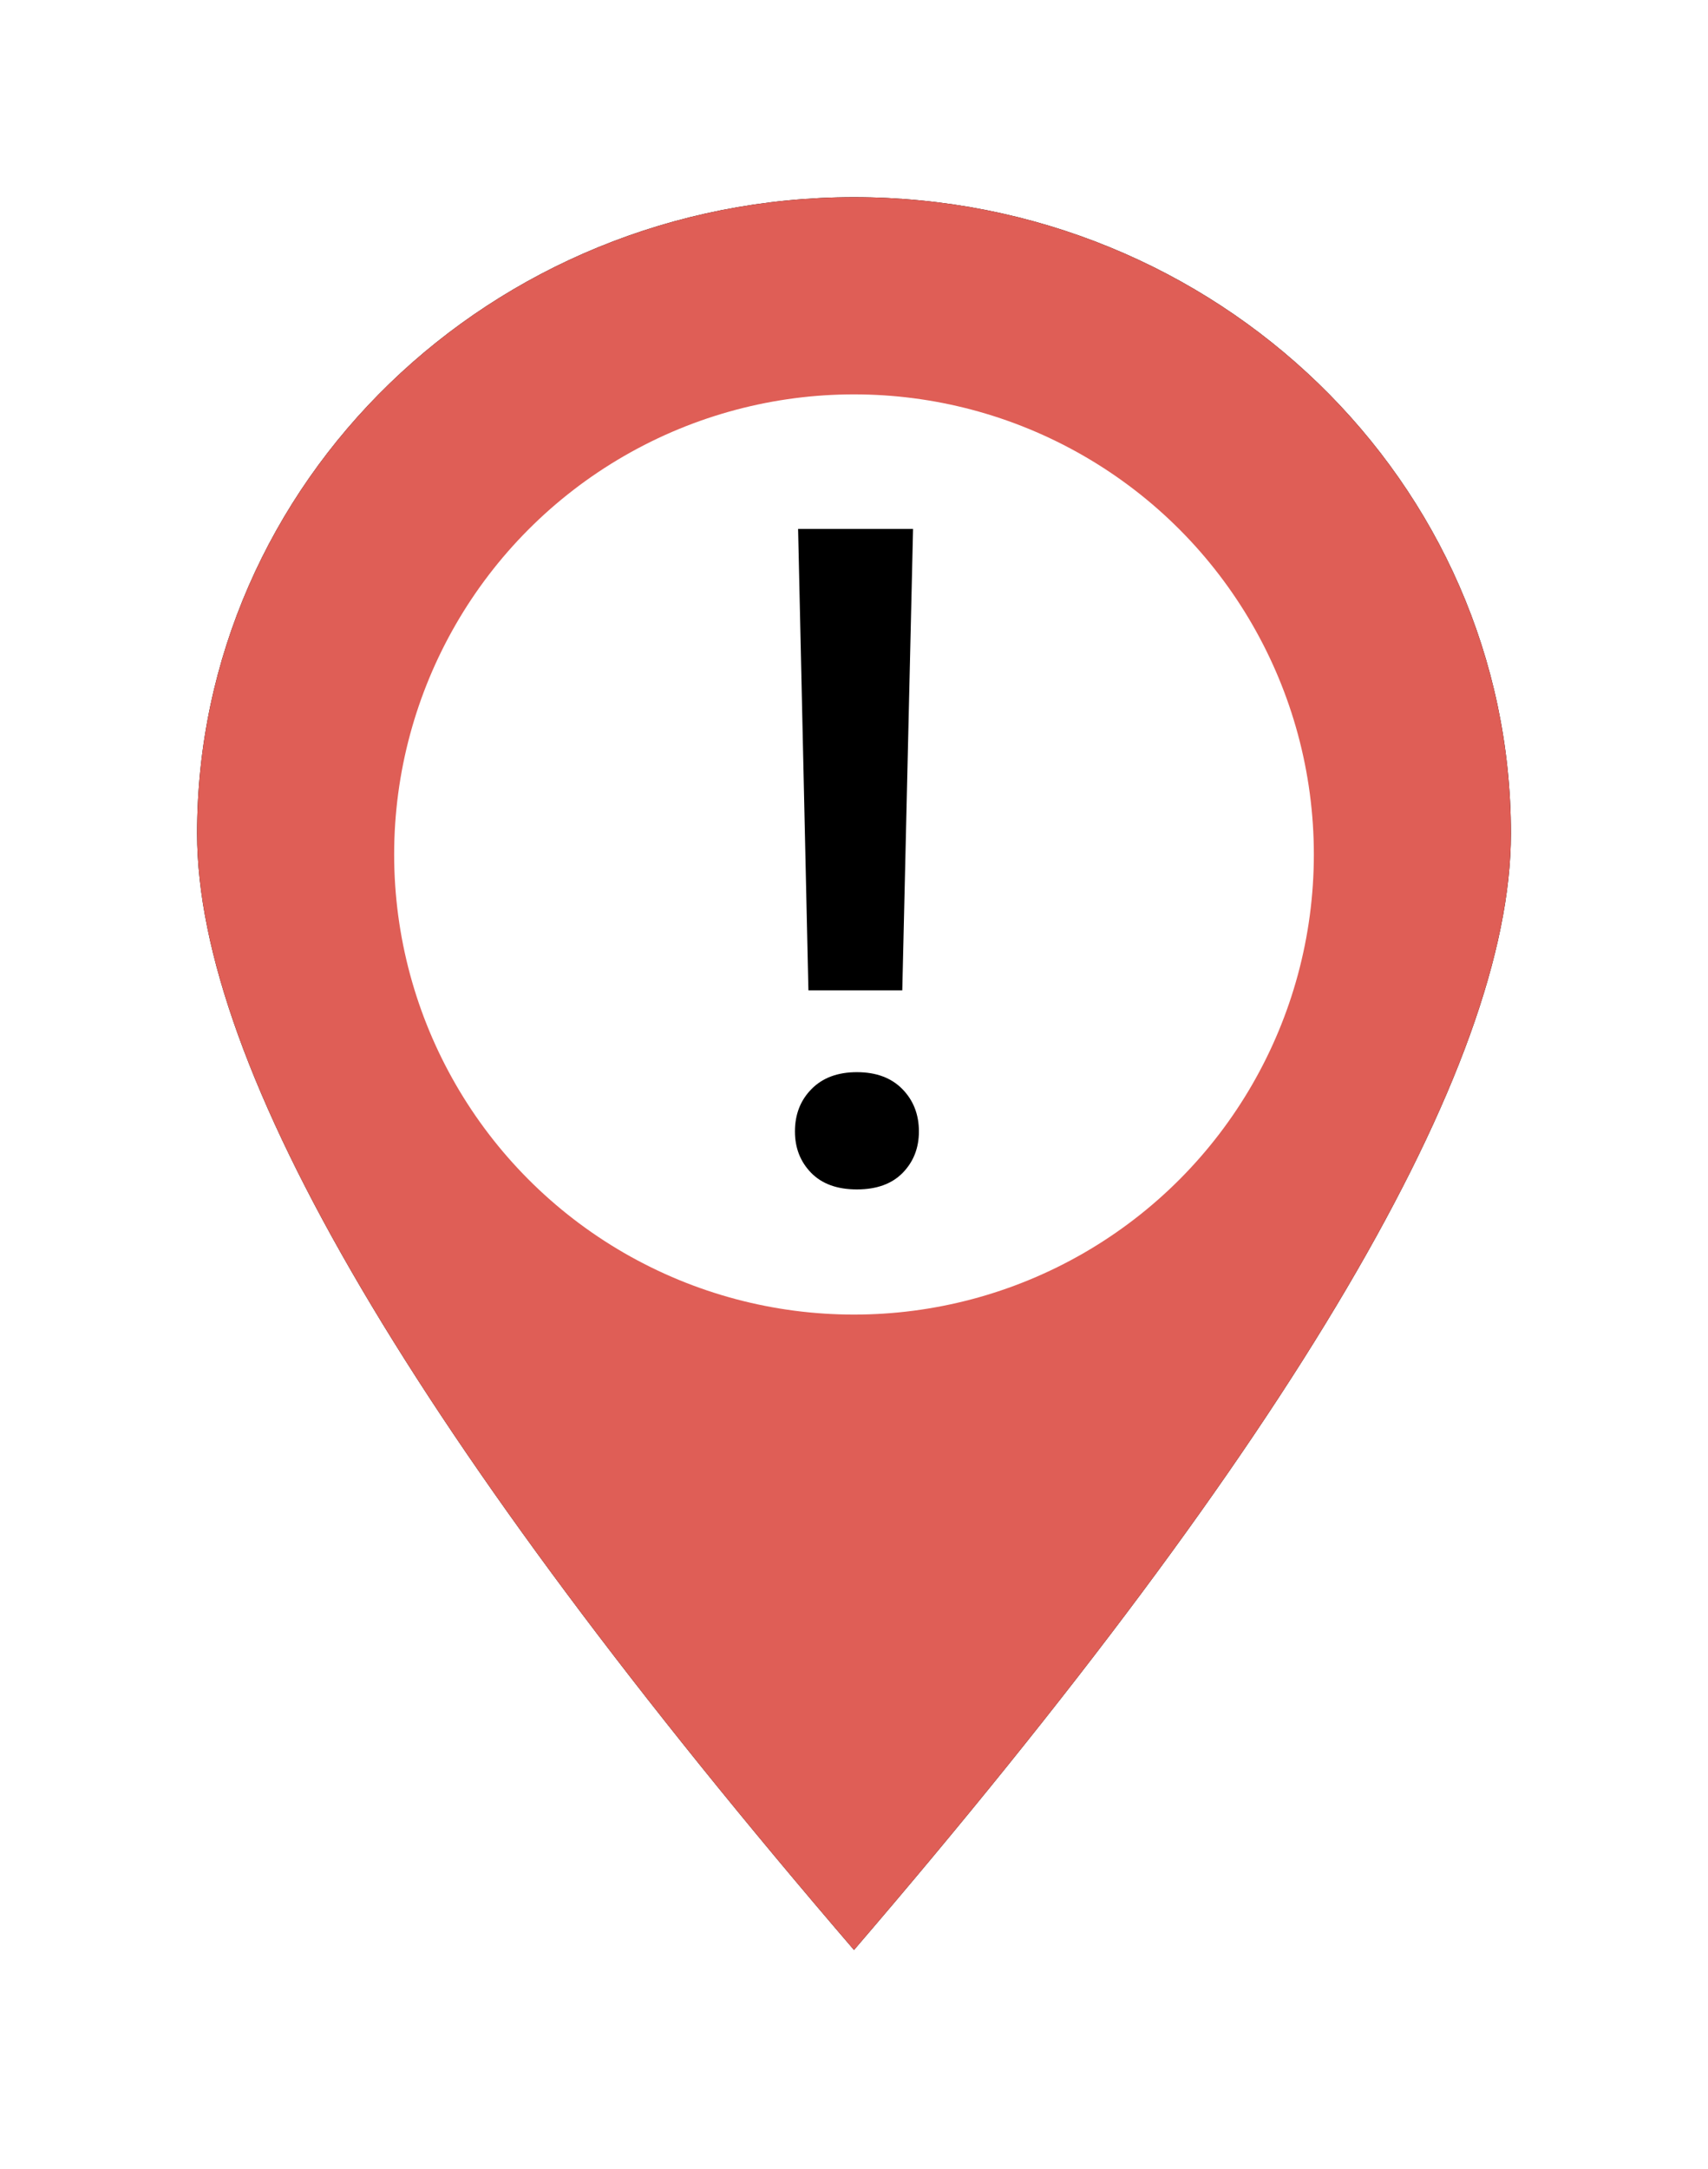 <?xml version="1.0" encoding="UTF-8"?>
<svg width="26px" height="33px" viewBox="0 0 26 33" version="1.1" xmlns="http://www.w3.org/2000/svg" xmlns:xlink="http://www.w3.org/1999/xlink">
    <!-- Generator: Sketch 50.2 (55047) - http://www.bohemiancoding.com/sketch -->
    <title>Incident sign</title>
    <desc>Created with Sketch.</desc>
    <defs>
        <path d="M10,26.667 C16.667,18.908 20,13.246 20,9.682 C20,4.335 15.523,0 10,0 C4.477,0 0,4.335 0,9.682 C0,13.246 3.333,18.908 10,26.667 Z" id="path-1"></path>
        <filter x="-22.5%" y="-16.9%" width="145.0%" height="133.7%" filterUnits="objectBoundingBox" id="filter-2">
            <feMorphology radius="0.5" operator="dilate" in="SourceAlpha" result="shadowSpreadOuter1"></feMorphology>
            <feOffset dx="0" dy="0" in="shadowSpreadOuter1" result="shadowOffsetOuter1"></feOffset>
            <feGaussianBlur stdDeviation="1" in="shadowOffsetOuter1" result="shadowBlurOuter1"></feGaussianBlur>
            <feColorMatrix values="0 0 0 0 0   0 0 0 0 0   0 0 0 0 0  0 0 0 0.5 0" type="matrix" in="shadowBlurOuter1"></feColorMatrix>
        </filter>
    </defs>
    <g id="Styleguide" stroke="none" stroke-width="1" fill="none" fill-rule="evenodd">
        <g id="Map-styleguide" transform="translate(-1339, -752)">
            <g id="Large-zoom-symbols" transform="translate(1300, 217)">
                <g id="Signs" transform="translate(42, 538)">
                    <g id="Incident-sign">
                        <g id="Oval-6">
                            <use fill="black" fill-opacity="1" filter="url(#filter-2)" xlink:href="#path-1"></use>
                            <use fill="#DF5E56" fill-rule="evenodd" xlink:href="#path-1"></use>
                        </g>
                        <circle id="Oval" fill="#FFFFFF" cx="10" cy="10" r="7"></circle>
                        <path d="M10.735,12.067 L9.306,12.067 L9.149,5.047 L10.899,5.047 L10.735,12.067 Z M9.101,14.214 C9.101,13.954 9.185,13.739 9.354,13.568 C9.523,13.397 9.753,13.312 10.044,13.312 C10.336,13.312 10.566,13.397 10.735,13.568 C10.903,13.739 10.988,13.954 10.988,14.214 C10.988,14.465 10.906,14.674 10.742,14.843 C10.578,15.011 10.345,15.096 10.044,15.096 C9.744,15.096 9.511,15.011 9.347,14.843 C9.183,14.674 9.101,14.465 9.101,14.214 Z" id="!" fill="#000000"></path>
                    </g>
                </g>
            </g>
        </g>
    </g>
</svg>